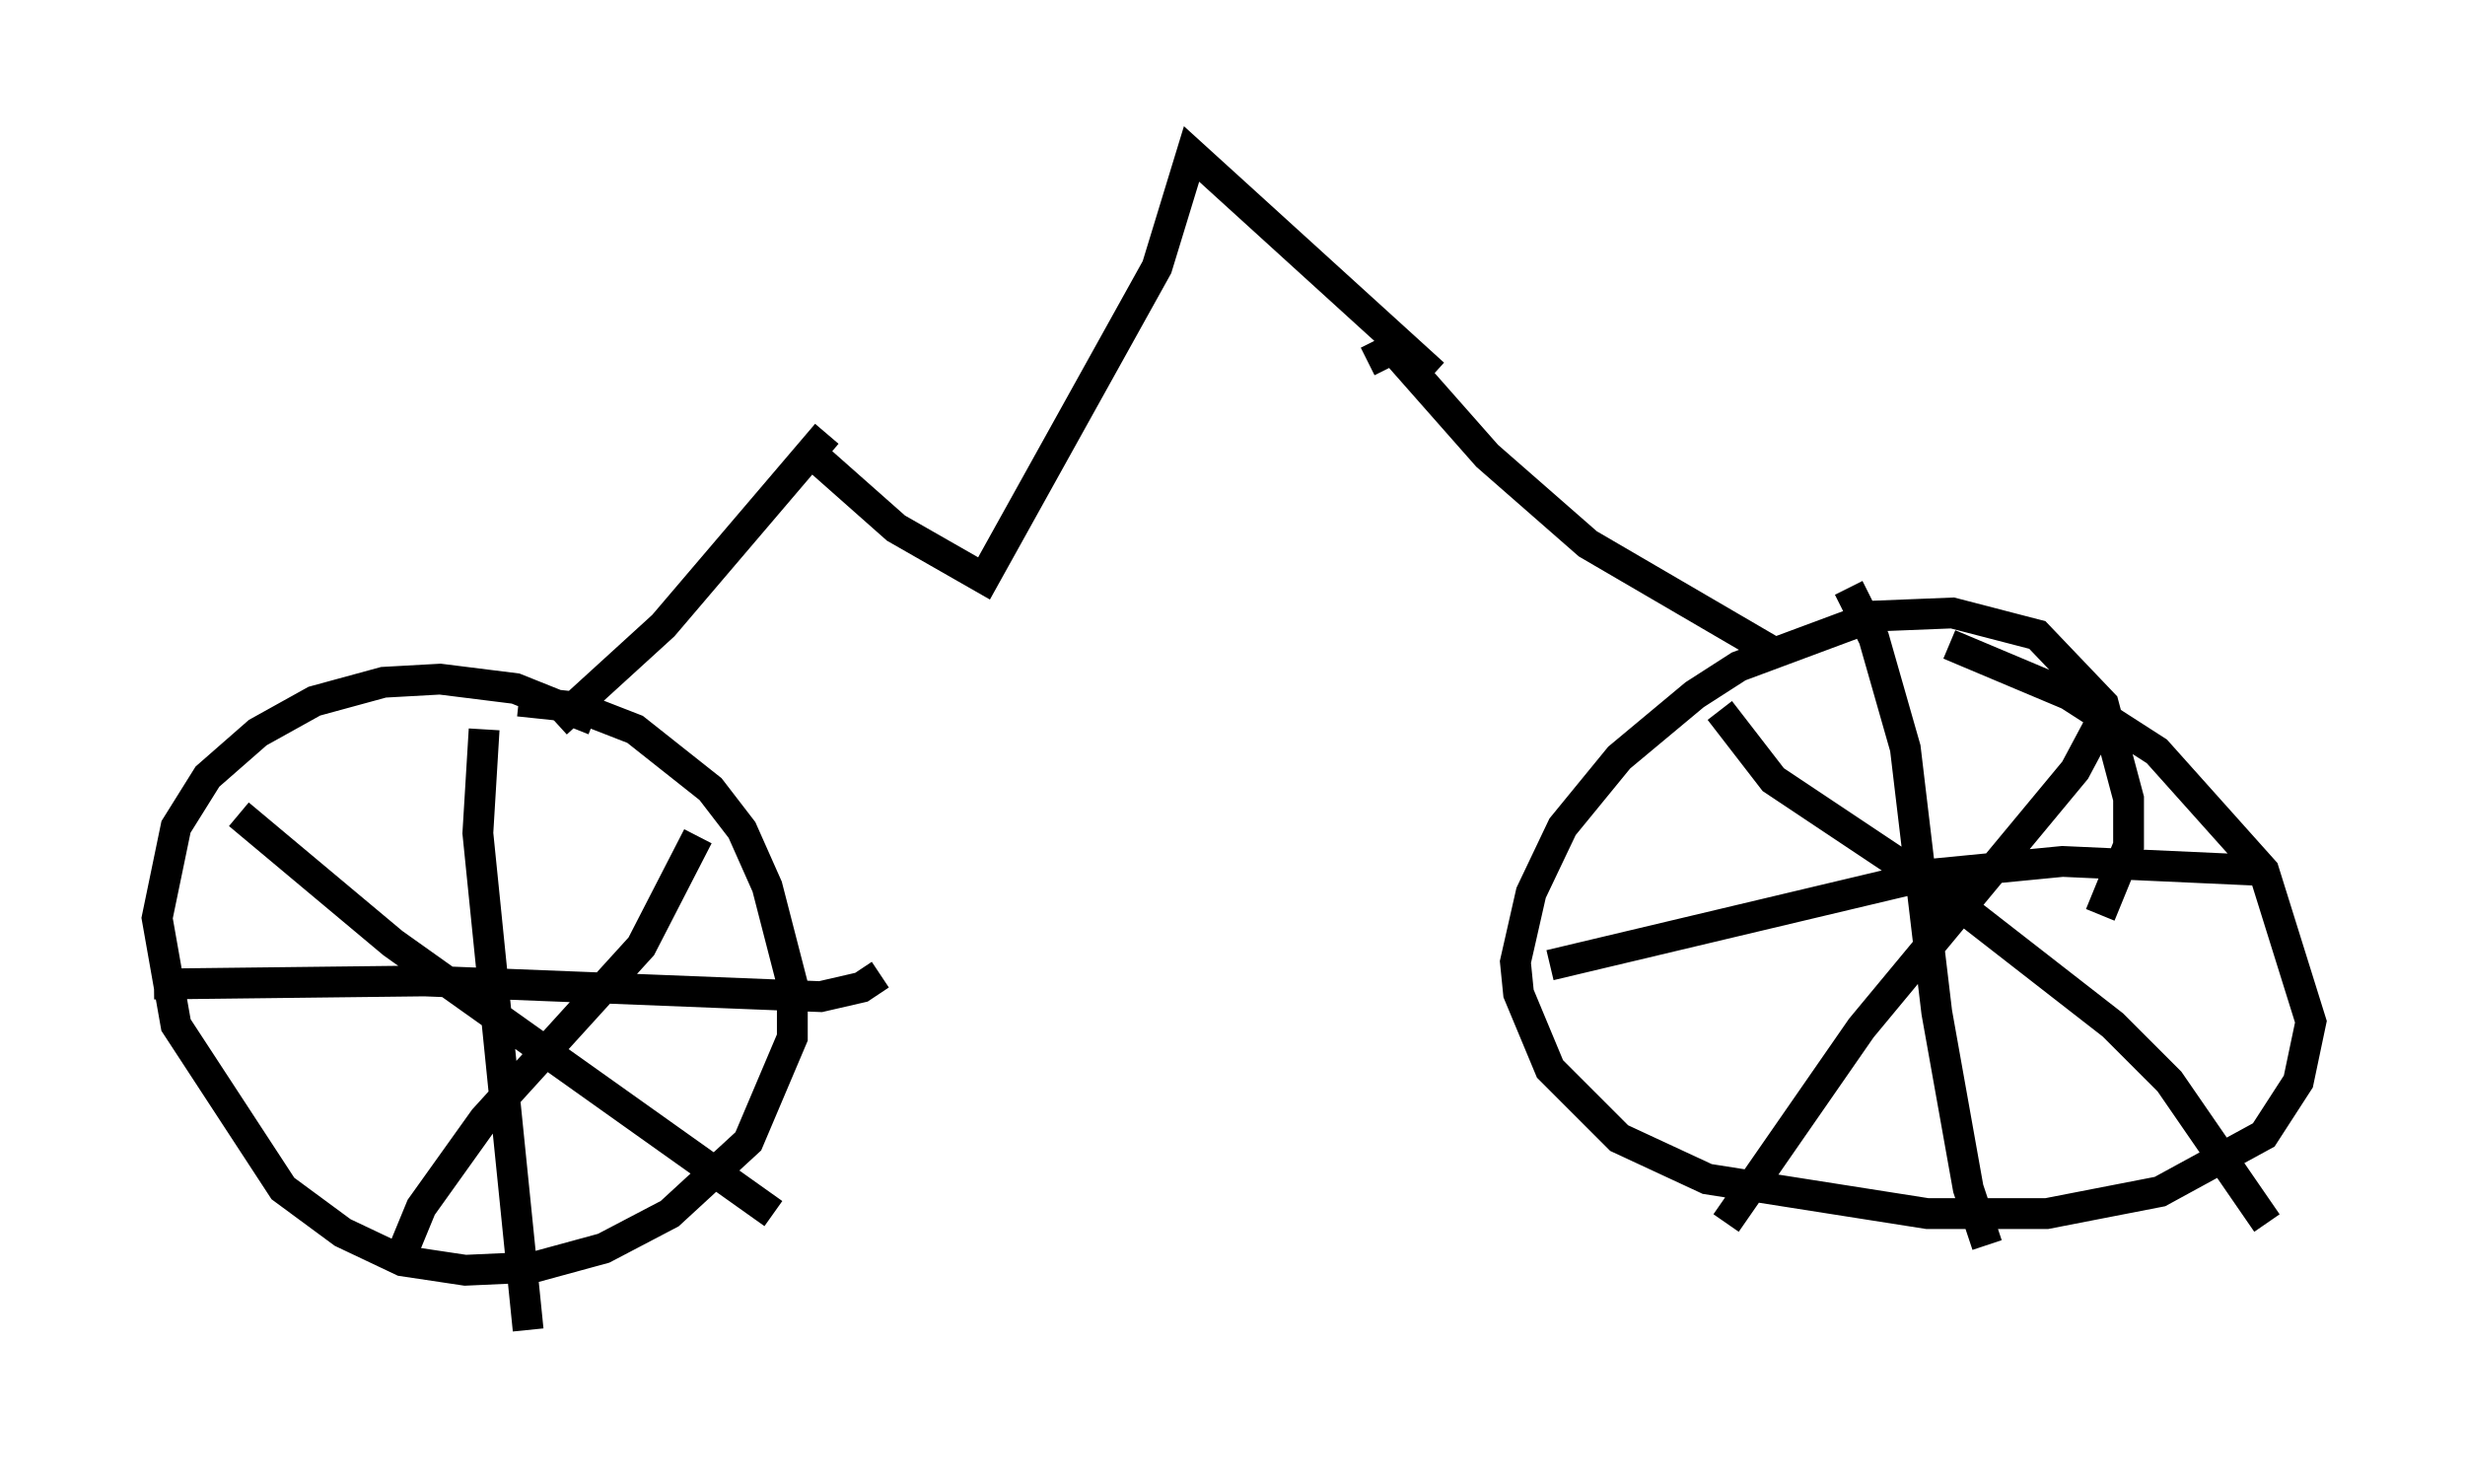 <?xml version="1.0" encoding="utf-8" ?>
<svg baseProfile="full" height="48.18" version="1.1" width="80.03" xmlns="http://www.w3.org/2000/svg" xmlns:ev="http://www.w3.org/2001/xml-events" xmlns:xlink="http://www.w3.org/1999/xlink"><defs /><rect fill="white" height="48.18" width="80.03" x="0" y="0" /><path d="M20.619, 24.498 m-1.327, -1.123 l-2.552, -1.021 -2.45, -0.306 l-1.838, 0.102 -2.246, 0.613 l-1.838, 1.021 -1.633, 1.429 l-1.021, 1.633 -0.613, 2.96 l0.613, 3.471 3.471, 5.308 l1.94, 1.429 1.94, 0.919 l2.042, 0.306 2.246, -0.102 l2.246, -0.613 2.144, -1.123 l2.552, -2.348 1.429, -3.369 l0.0, -1.735 -0.817, -3.165 l-0.817, -1.838 -1.021, -1.327 l-2.45, -1.94 -1.838, -0.715 l-1.94, -0.204 m-11.842, 9.188 l8.779, -0.102 12.863, 0.51 l1.327, -0.306 0.613, -0.408 m-12.863, -7.963 l-0.204, 3.369 1.633, 16.129 m-9.392, -16.742 l5.002, 4.185 12.352, 8.779 m-2.45, -12.25 l-1.838, 3.573 -5.104, 5.615 l-2.042, 2.858 -0.715, 1.735 m55.228, -11.229 l0.919, -2.246 0.0, -1.531 l-0.817, -3.063 -2.144, -2.246 l-2.756, -0.715 -2.552, 0.102 l-4.39, 1.633 -1.429, 0.919 l-2.45, 2.042 -1.838, 2.246 l-1.021, 2.144 -0.51, 2.246 l0.102, 1.021 1.021, 2.45 l2.246, 2.246 2.858, 1.327 l7.146, 1.123 3.879, 0.0 l3.675, -0.715 3.369, -1.838 l1.123, -1.735 0.408, -1.94 l-1.531, -4.9 -3.471, -3.879 l-2.858, -1.838 -3.879, -1.633 m-12.965, 10.413 l12.454, -2.96 4.185, -0.408 l6.738, 0.306 m-13.679, -9.188 l0.817, 1.633 1.021, 3.573 l1.021, 8.575 1.021, 5.717 l0.613, 1.838 m3.675, -16.946 l-0.817, 1.531 -6.942, 8.371 l-4.39, 6.329 m-0.204, -16.64 l1.735, 2.246 5.513, 3.675 l5.513, 4.288 1.838, 1.838 l3.165, 4.594 m-15.925, -18.477 l-6.125, -3.573 -3.267, -2.858 l-3.063, -3.471 -0.817, 0.408 m-26.338, 11.74 l3.471, -3.165 5.308, -6.227 m-0.408, 0.715 l2.654, 2.348 2.858, 1.633 l5.615, -10.106 1.123, -3.675 l7.861, 7.146 " fill="none" stroke="black" stroke-width="1" /></svg>